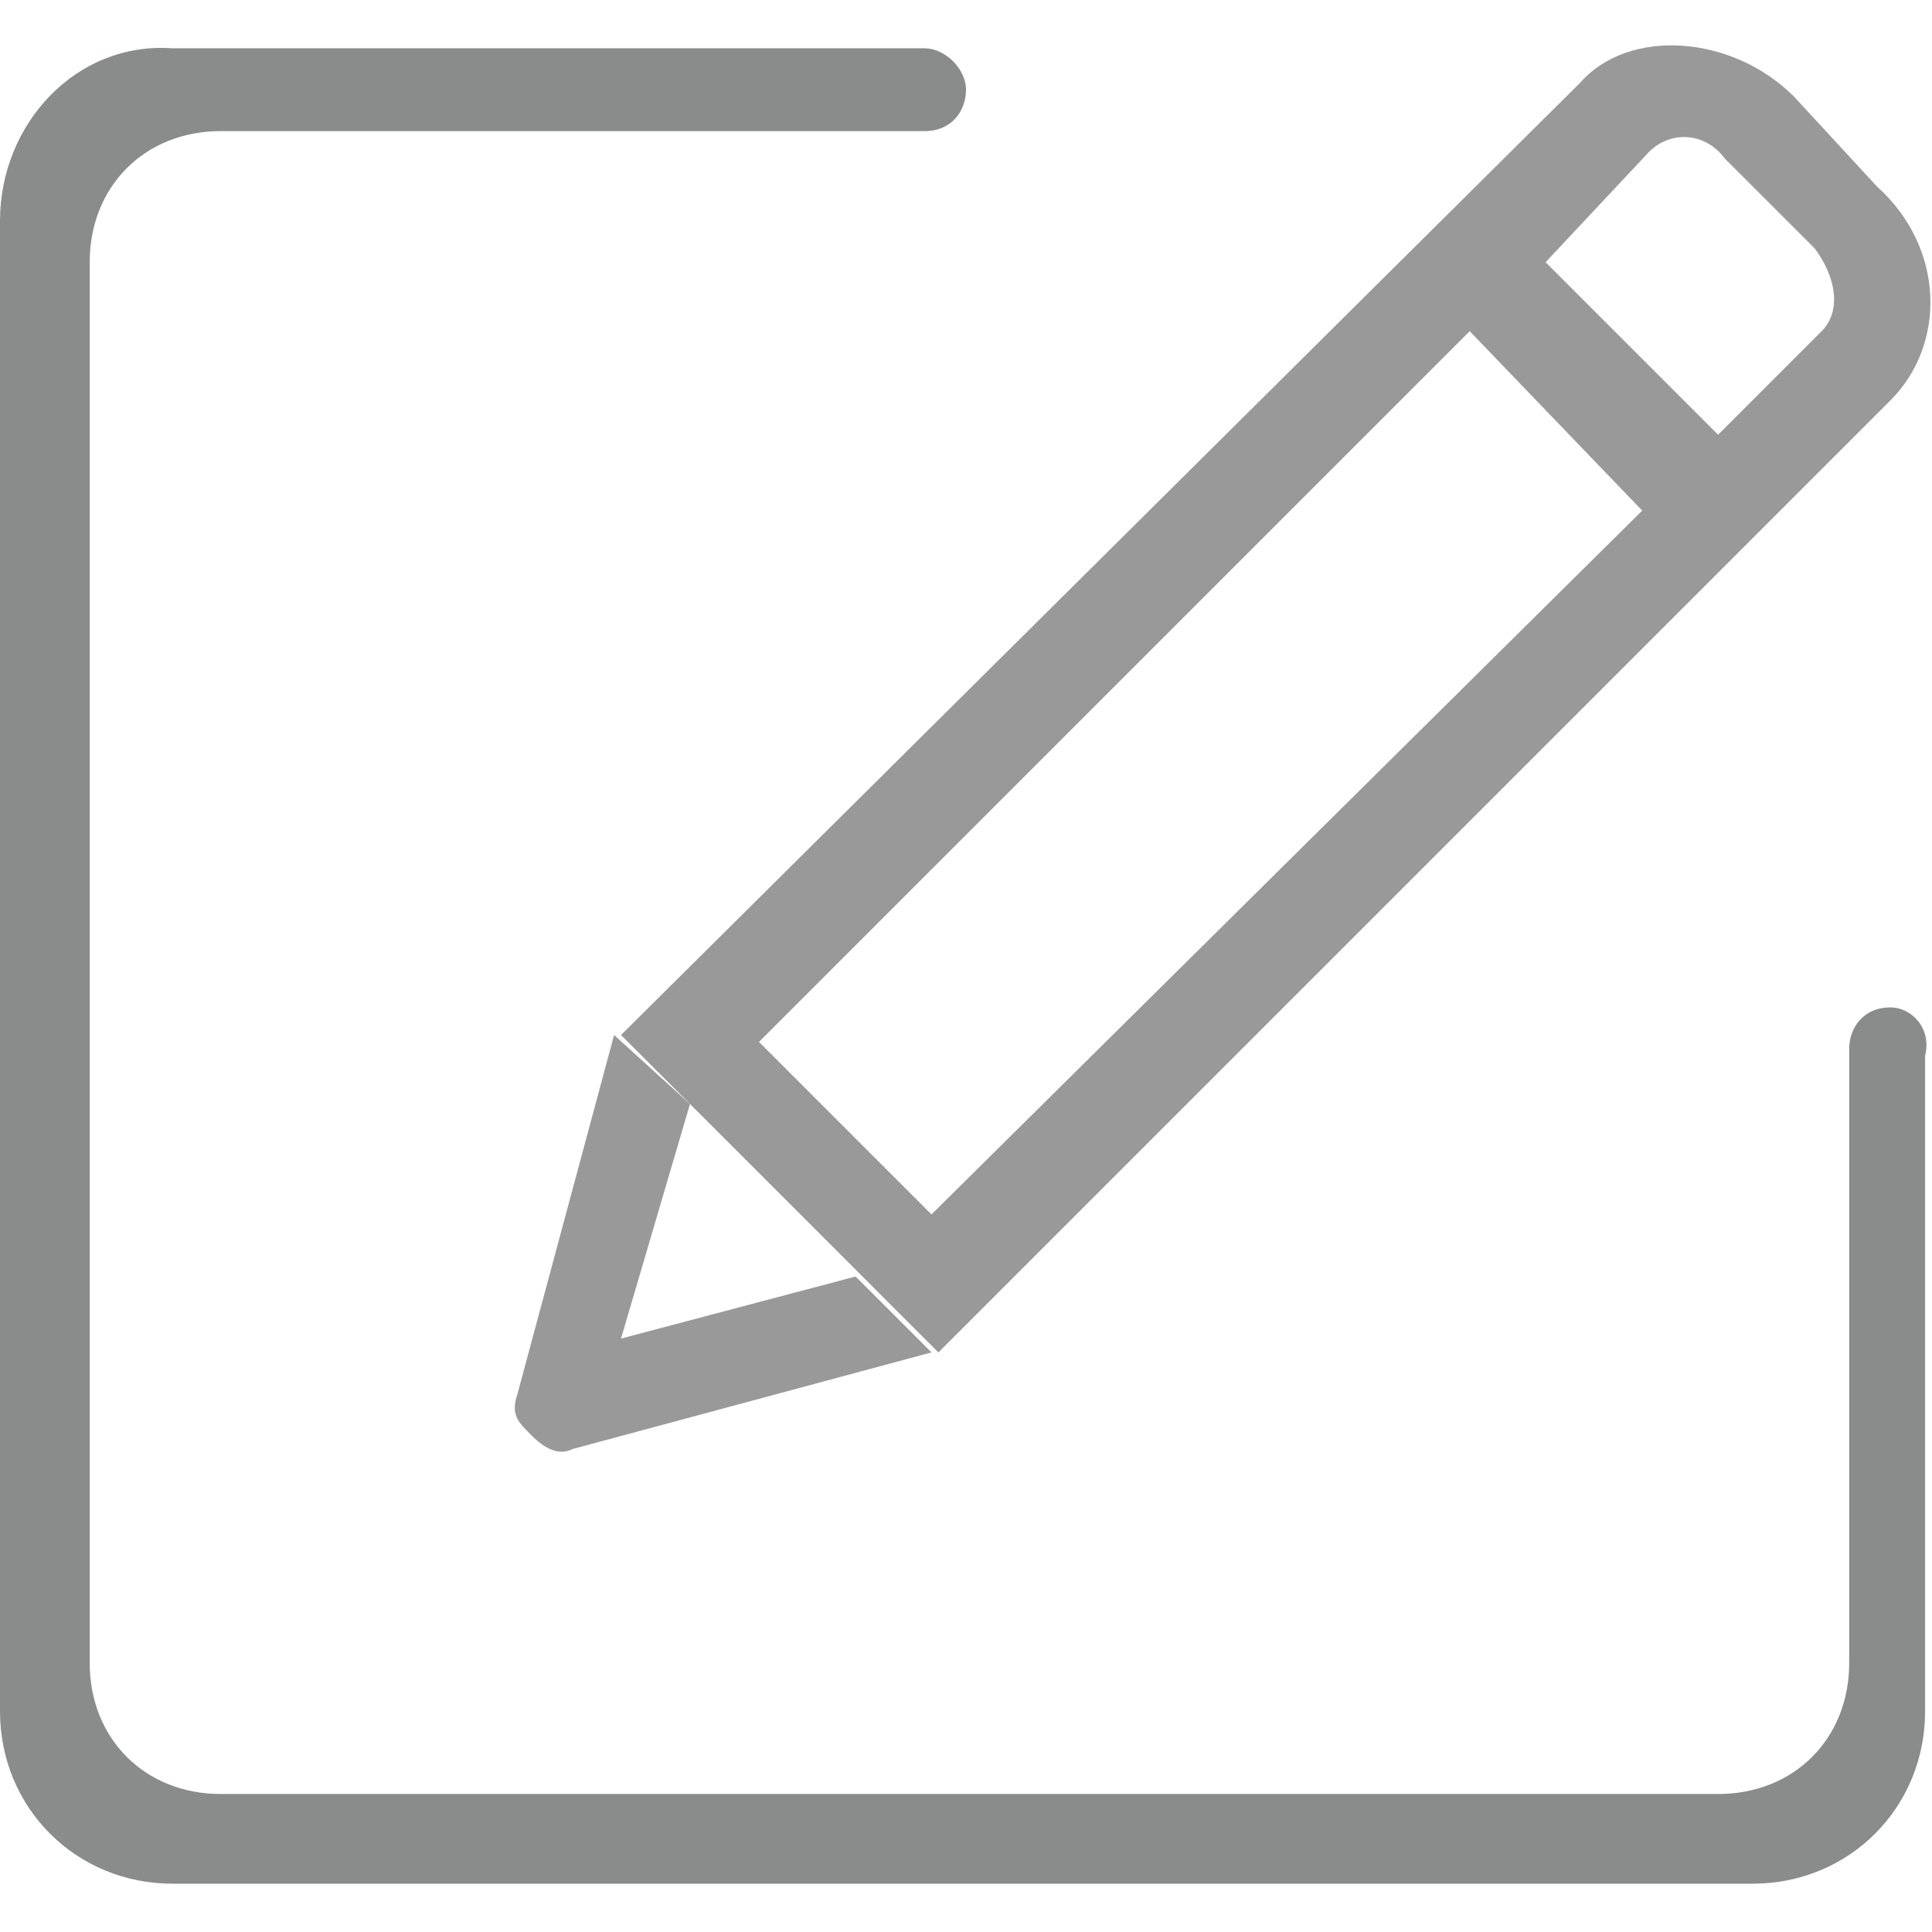 <?xml version="1.0" standalone="no"?><!DOCTYPE svg PUBLIC "-//W3C//DTD SVG 1.1//EN" "http://www.w3.org/Graphics/SVG/1.1/DTD/svg11.dtd"><svg t="1712217977682" class="icon" viewBox="0 0 1024 1024" version="1.1" xmlns="http://www.w3.org/2000/svg" p-id="16140" xmlns:xlink="http://www.w3.org/1999/xlink" width="200" height="200"><path d="M325.486 548.571l-51.2 190.171c-3.657 10.971 0 14.629 7.314 21.943s14.629 10.971 21.943 7.314l190.171-51.2-40.229-40.229-124.343 32.914 36.571-124.343-40.229-36.571z" fill="#999999" p-id="16141"></path><path d="M497.371 716.8L1002.057 212.114c29.257-29.257 29.257-80.457-7.314-113.371L950.857 51.2c-32.914-32.914-87.771-36.571-113.371-7.314L329.143 548.571l168.229 168.229zM874.057 80.457c10.971-10.971 29.257-10.971 40.229 3.657l47.543 47.543c10.971 14.629 14.629 32.914 3.657 43.886l-54.857 54.857-91.429-91.429 54.857-58.514z m-3.657 190.171L493.714 643.657 402.286 552.229 778.971 175.543l91.429 95.086z" fill="#999999" p-id="16142"></path><path d="M1002.057 533.943c-14.629 0-21.943 10.971-21.943 21.943v325.486c0 40.229-29.257 69.486-69.486 69.486H117.029c-40.229 0-69.486-29.257-69.486-69.486V138.971c0-40.229 29.257-69.486 69.486-69.486h373.029c14.629 0 21.943-10.971 21.943-21.943s-10.971-21.943-21.943-21.943H91.429C40.229 21.943 0 65.829 0 117.029v789.943c0 51.2 40.229 91.429 91.429 91.429h837.486c51.2 0 91.429-40.229 91.429-91.429v-347.429c3.657-14.629-7.314-25.6-18.286-25.6z" fill="#8a8b8b" p-id="16143"></path></svg>